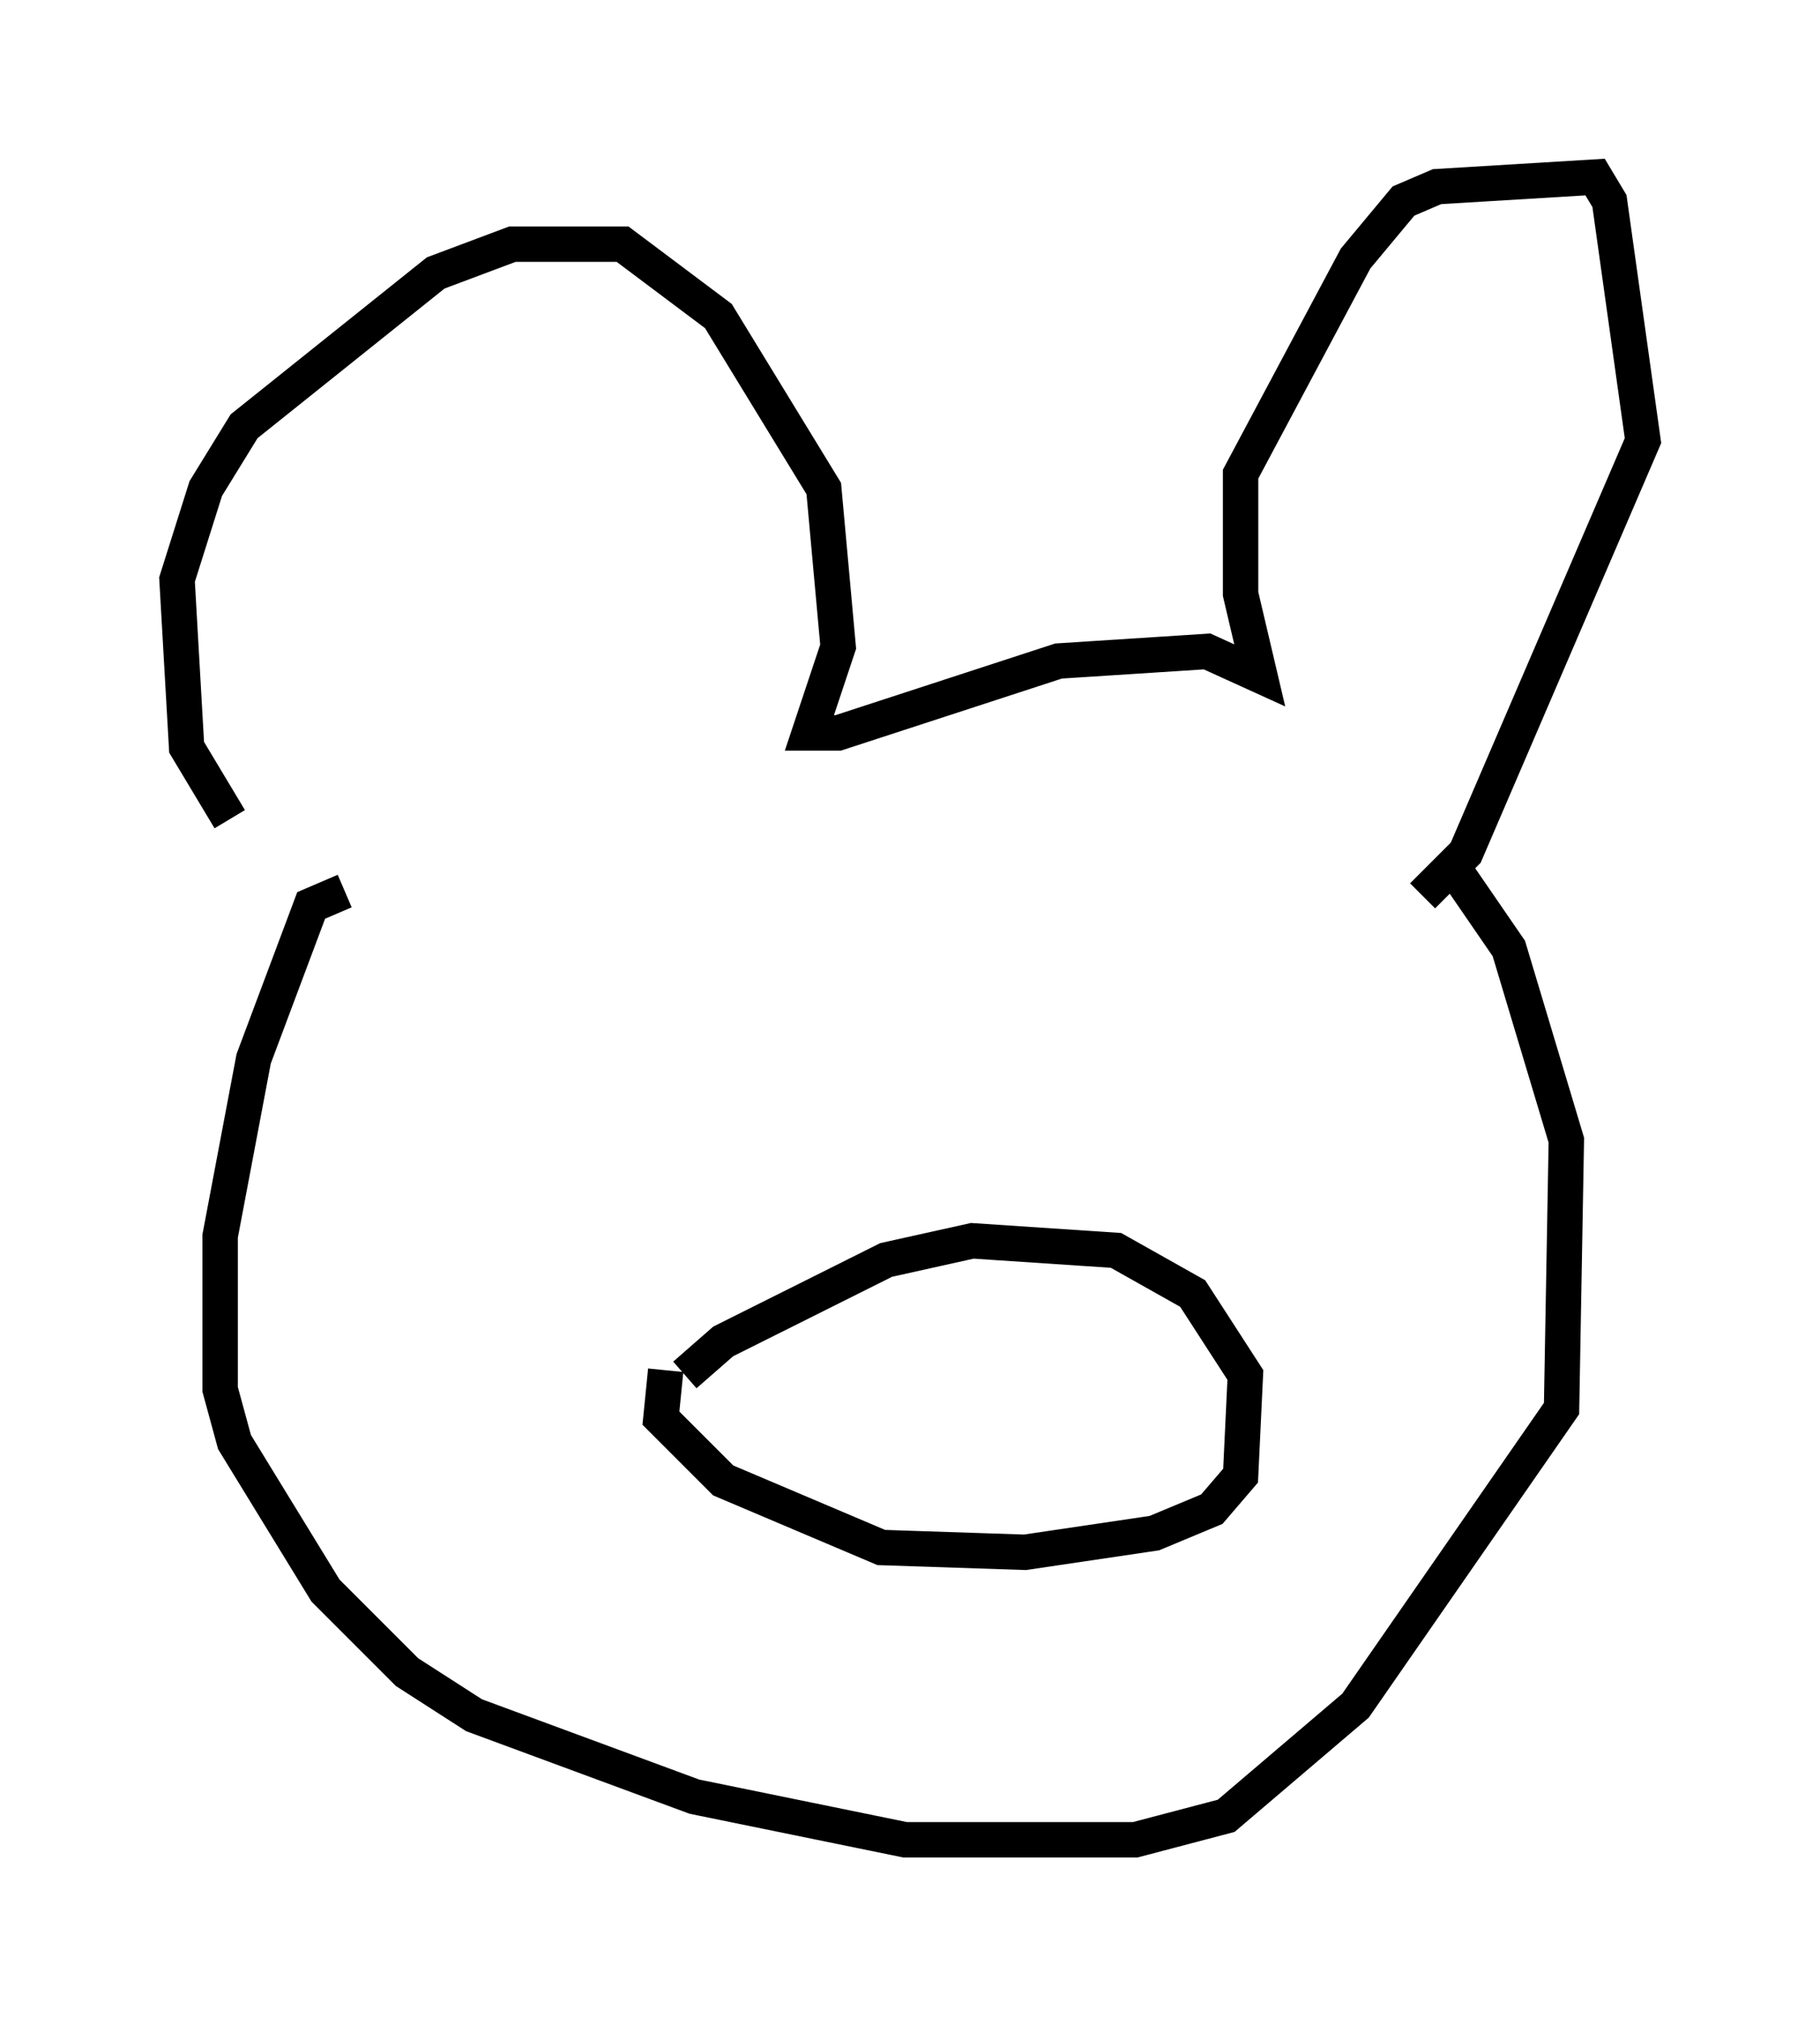 <?xml version="1.0" encoding="utf-8" ?>
<svg baseProfile="full" height="56.955" version="1.1" width="51.407" xmlns="http://www.w3.org/2000/svg" xmlns:ev="http://www.w3.org/2001/xml-events" xmlns:xlink="http://www.w3.org/1999/xlink"><defs /><rect fill="white" height="56.955" width="51.407" x="0" y="0" /><path d="M8.248, 24.486 m-1.759, -1.353 l-1.218, -2.03 -0.271, -4.736 l0.812, -2.571 1.083, -1.759 l5.413, -4.33 2.165, -0.812 l3.112, 0.0 2.706, 2.03 l2.977, 4.871 0.406, 4.465 l-0.812, 2.436 0.812, 0.0 l6.225, -2.03 4.195, -0.271 l1.488, 0.677 -0.541, -2.3 l0.0, -3.383 3.248, -6.089 l1.353, -1.624 0.947, -0.406 l4.465, -0.271 0.406, 0.677 l0.947, 6.766 -5.007, 11.637 l-1.218, 1.218 m-30.446, -0.135 l-0.947, 0.406 -1.624, 4.33 l-0.947, 5.007 0.0, 4.33 l0.406, 1.488 2.571, 4.195 l2.3, 2.3 1.894, 1.218 l6.225, 2.3 5.954, 1.218 l6.495, 0.0 2.571, -0.677 l3.654, -3.112 5.819, -8.39 l0.135, -7.578 -1.624, -5.413 l-1.488, -2.165 m-21.786, 14.208 l1.083, -0.947 4.601, -2.3 l2.436, -0.541 4.059, 0.271 l2.165, 1.218 1.488, 2.3 l-0.135, 2.842 -0.812, 0.947 l-1.624, 0.677 -3.654, 0.541 l-4.059, -0.135 -4.465, -1.894 l-1.759, -1.759 0.135, -1.353 " fill="none" stroke="black" stroke-width="1" /></svg>